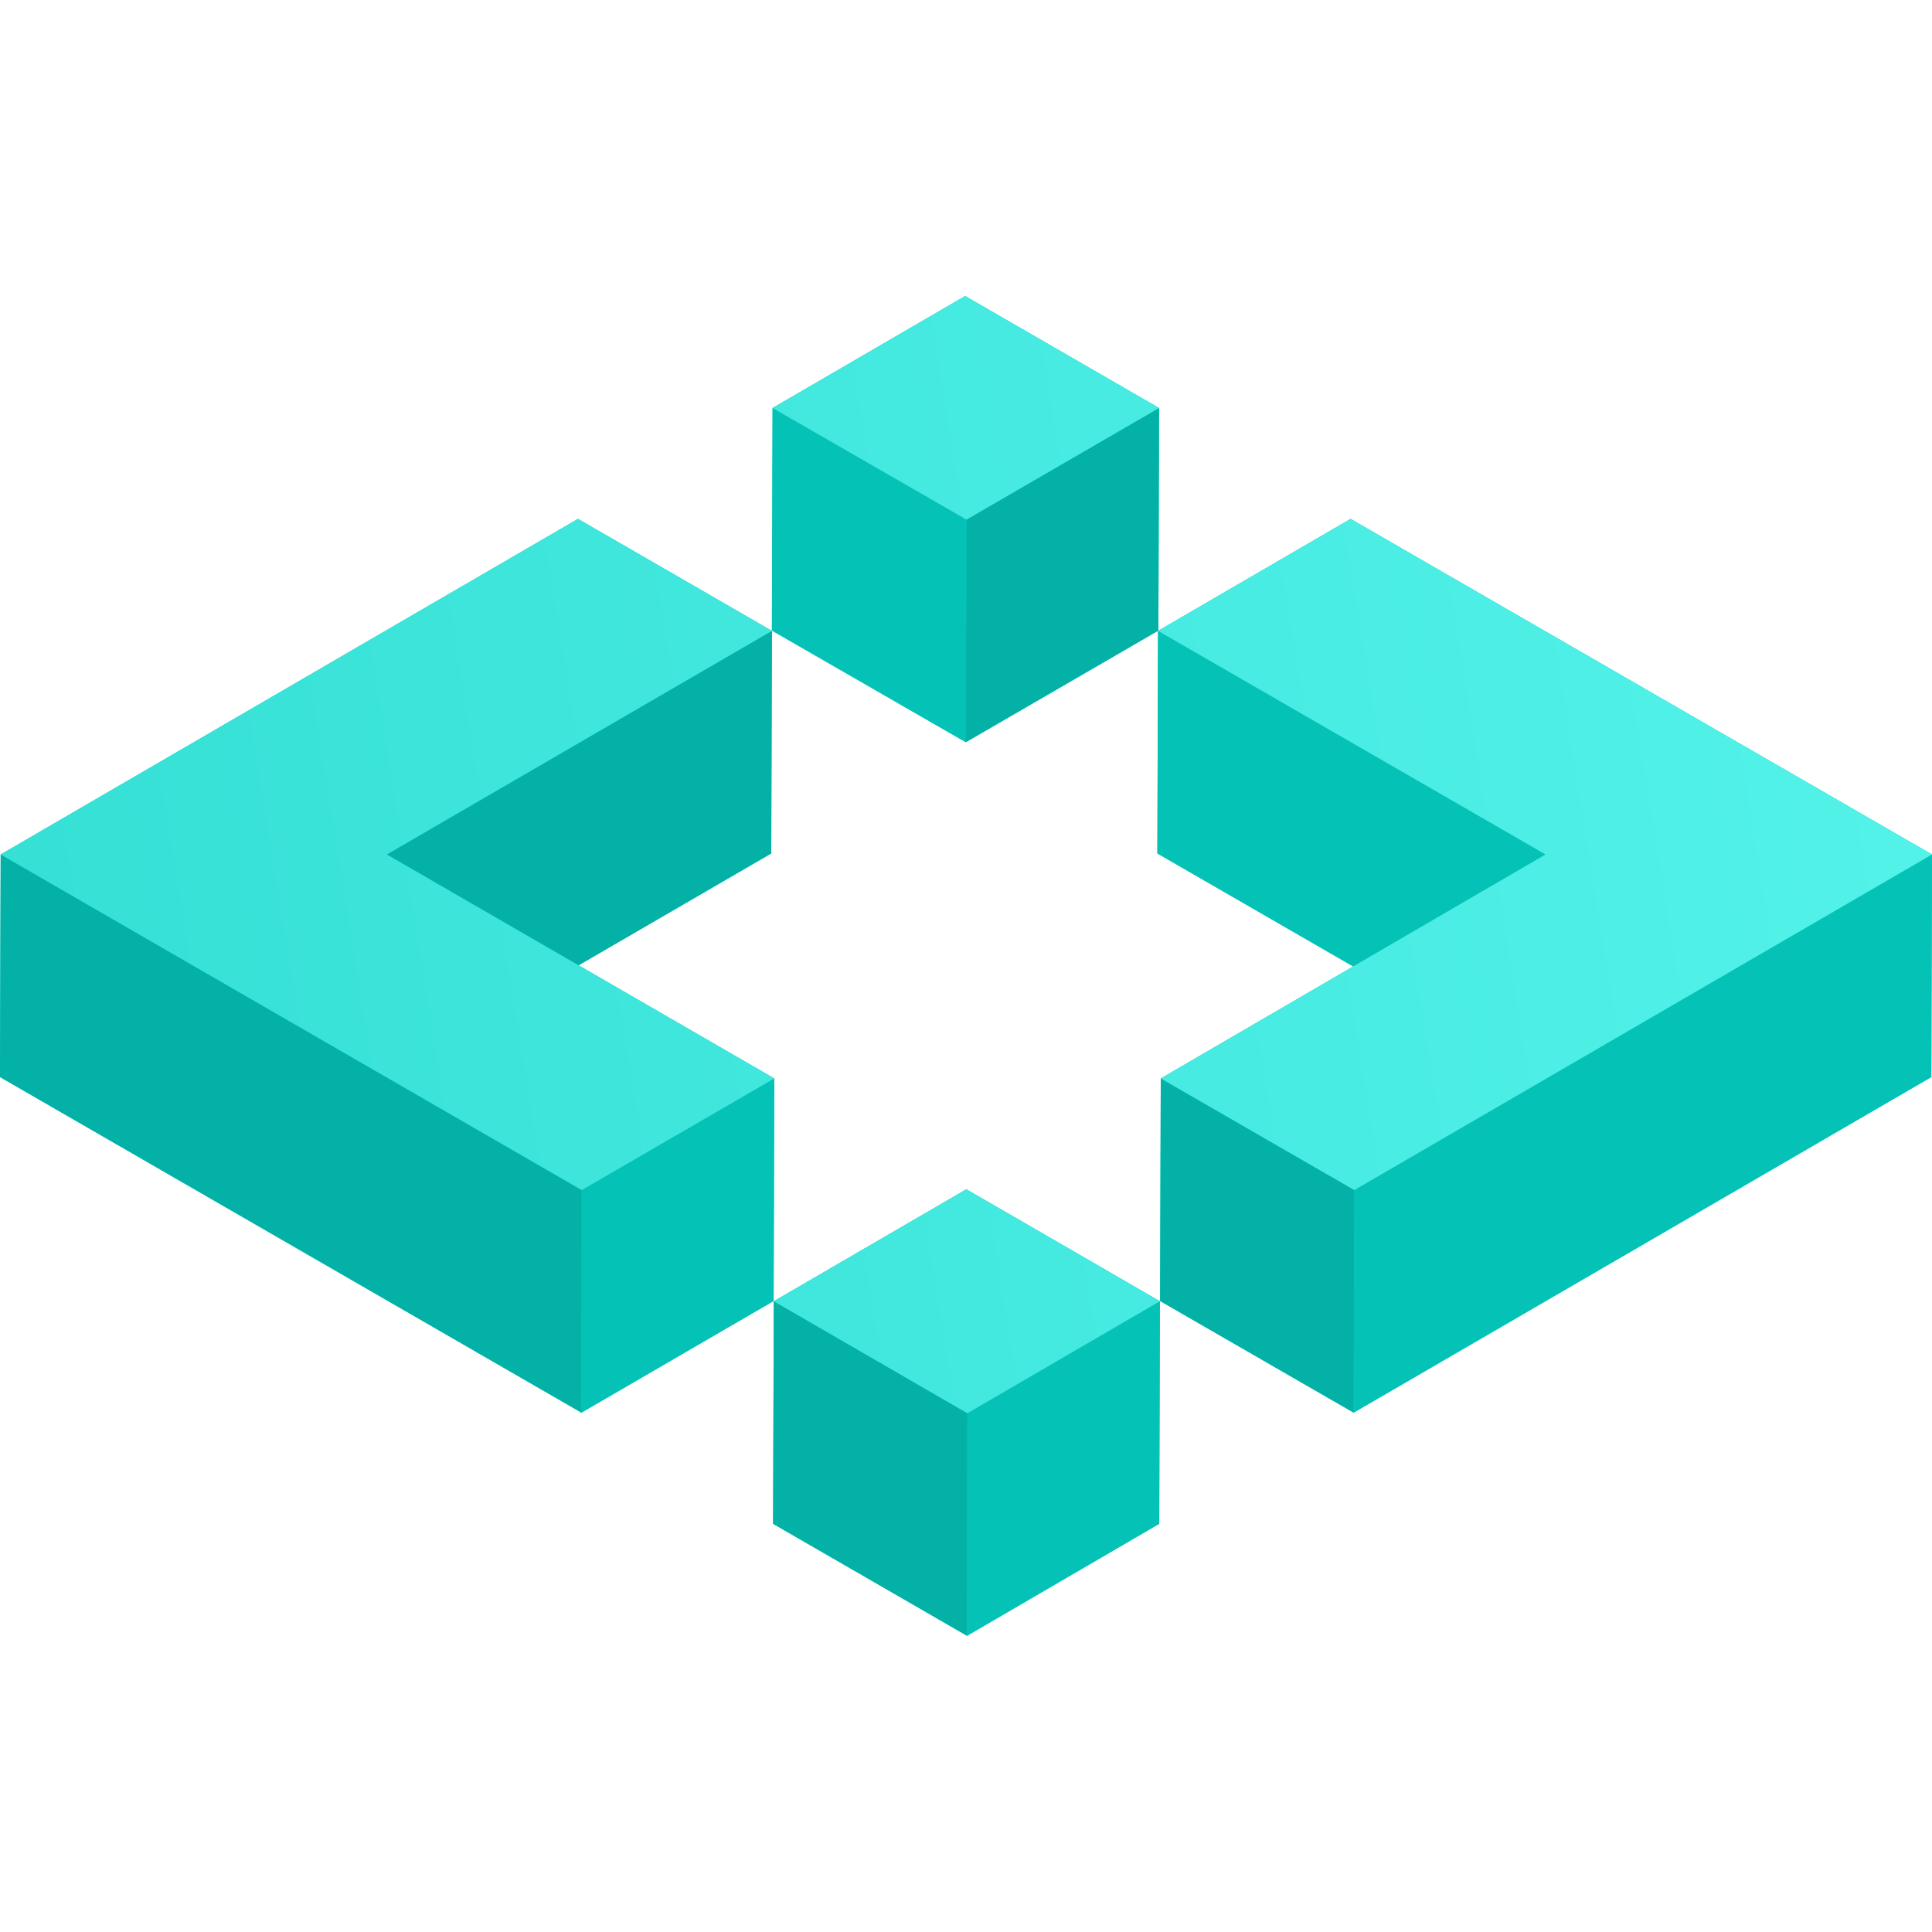 <svg width="128" height="128" viewBox="0 0 128 128" fill="none" xmlns="http://www.w3.org/2000/svg">
<g clip-path="url(#clip0)">
<path d="M51.185 27.029L63.943 19.61L76.79 27.029L76.745 41.776L63.988 49.173L51.14 41.776L51.185 27.029Z" fill="#04D2C5"/>
<path d="M76.678 56.542L89.65 64.028L76.904 71.448L76.859 86.195L89.684 93.591L127.955 71.357L128 56.609L89.48 34.375L76.723 41.794L76.678 56.542Z" fill="#04D2C5"/>
<path d="M51.096 56.542L51.141 41.794L38.293 34.375L0.045 56.61L0 71.357L38.52 93.591L51.254 86.195L51.299 71.448L38.333 63.953L51.096 56.542Z" fill="#04D2C5"/>
<path d="M64.022 78.79L76.847 86.209L76.802 100.956L64.068 108.375L51.22 100.956L51.265 86.209L64.022 78.79Z" fill="#04D2C5"/>
<path d="M64.033 34.425L63.988 49.173L51.14 41.776L51.185 27.029L64.033 34.425Z" fill="#04D2C5"/>
<path d="M64.033 34.425L63.988 49.173L51.14 41.776L51.185 27.029L64.033 34.425Z" fill="black" fill-opacity="0.08"/>
<path d="M102.395 56.61L102.35 71.357L76.678 56.542L76.723 41.794L102.395 56.61Z" fill="#04D2C5"/>
<path d="M102.395 56.61L102.35 71.357L76.678 56.542L76.723 41.794L102.395 56.61Z" fill="black" fill-opacity="0.08"/>
<path d="M89.729 78.844L89.684 93.592L76.859 86.195L76.904 71.448L89.729 78.844Z" fill="#04D2C5"/>
<path d="M89.729 78.844L89.684 93.592L76.859 86.195L76.904 71.448L89.729 78.844Z" fill="black" fill-opacity="0.16"/>
<path d="M38.542 78.844L38.52 93.591L0 71.357L0.045 56.61L38.542 78.844Z" fill="#04D2C5"/>
<path d="M38.542 78.844L38.52 93.591L0 71.357L0.045 56.61L38.542 78.844Z" fill="black" fill-opacity="0.16"/>
<path d="M64.09 93.628L64.068 108.375L51.22 100.956L51.266 86.209L64.09 93.628Z" fill="#04D2C5"/>
<path d="M64.09 93.628L64.068 108.375L51.22 100.956L51.266 86.209L64.09 93.628Z" fill="black" fill-opacity="0.16"/>
<path d="M76.79 27.029L76.745 41.776L63.988 49.173L64.033 34.425L76.79 27.029Z" fill="#04D2C5"/>
<path d="M76.79 27.029L76.745 41.776L63.988 49.173L64.033 34.425L76.79 27.029Z" fill="black" fill-opacity="0.16"/>
<path d="M51.141 41.794L51.096 56.542L25.582 71.357L25.627 56.61L51.141 41.794Z" fill="#04D2C5"/>
<path d="M51.141 41.794L51.096 56.542L25.582 71.357L25.627 56.61L51.141 41.794Z" fill="black" fill-opacity="0.16"/>
<path d="M128 56.61L127.955 71.357L89.684 93.591L89.729 78.844L128 56.61Z" fill="#04D2C5"/>
<path d="M128 56.61L127.955 71.357L89.684 93.591L89.729 78.844L128 56.61Z" fill="black" fill-opacity="0.08"/>
<path d="M51.3 71.448L51.254 86.195L38.52 93.592L38.543 78.844L51.3 71.448Z" fill="#04D2C5"/>
<path d="M51.3 71.448L51.254 86.195L38.52 93.592L38.543 78.844L51.3 71.448Z" fill="black" fill-opacity="0.08"/>
<path d="M76.847 86.209L76.802 100.956L64.068 108.375L64.091 93.628L76.847 86.209Z" fill="#04D2C5"/>
<path d="M76.847 86.209L76.802 100.956L64.068 108.375L64.091 93.628L76.847 86.209Z" fill="black" fill-opacity="0.08"/>
<path d="M64.033 34.425L76.79 27.029L63.943 19.61L51.185 27.029L64.033 34.425Z" fill="url(#paint0_linear)"/>
<path d="M25.627 56.61L51.141 41.794L38.293 34.376L0.045 56.61L38.542 78.844L51.299 71.448L25.627 56.61Z" fill="url(#paint1_linear)"/>
<path d="M89.729 78.844L128 56.61L89.48 34.376L76.723 41.794L102.396 56.61L76.904 71.448L89.729 78.844Z" fill="url(#paint2_linear)"/>
<path d="M76.847 86.209L64.09 93.628L51.265 86.209L64.022 78.79L76.847 86.209Z" fill="url(#paint3_linear)"/>
</g>
<defs>
<linearGradient id="paint0_linear" x1="5.90471e-08" y1="94" x2="136.38" y2="72.037" gradientUnits="userSpaceOnUse">
<stop stop-color="#34DFD4"/>
<stop offset="1" stop-color="#54F3EA"/>
</linearGradient>
<linearGradient id="paint1_linear" x1="5.90471e-08" y1="94" x2="136.38" y2="72.037" gradientUnits="userSpaceOnUse">
<stop stop-color="#34DFD4"/>
<stop offset="1" stop-color="#54F3EA"/>
</linearGradient>
<linearGradient id="paint2_linear" x1="5.90471e-08" y1="94" x2="136.38" y2="72.037" gradientUnits="userSpaceOnUse">
<stop stop-color="#34DFD4"/>
<stop offset="1" stop-color="#54F3EA"/>
</linearGradient>
<linearGradient id="paint3_linear" x1="5.90471e-08" y1="94" x2="136.38" y2="72.037" gradientUnits="userSpaceOnUse">
<stop stop-color="#34DFD4"/>
<stop offset="1" stop-color="#54F3EA"/>
</linearGradient>
<clipPath id="clip0">
<rect width="128" height="128" fill="white"/>
</clipPath>
</defs>
</svg>

